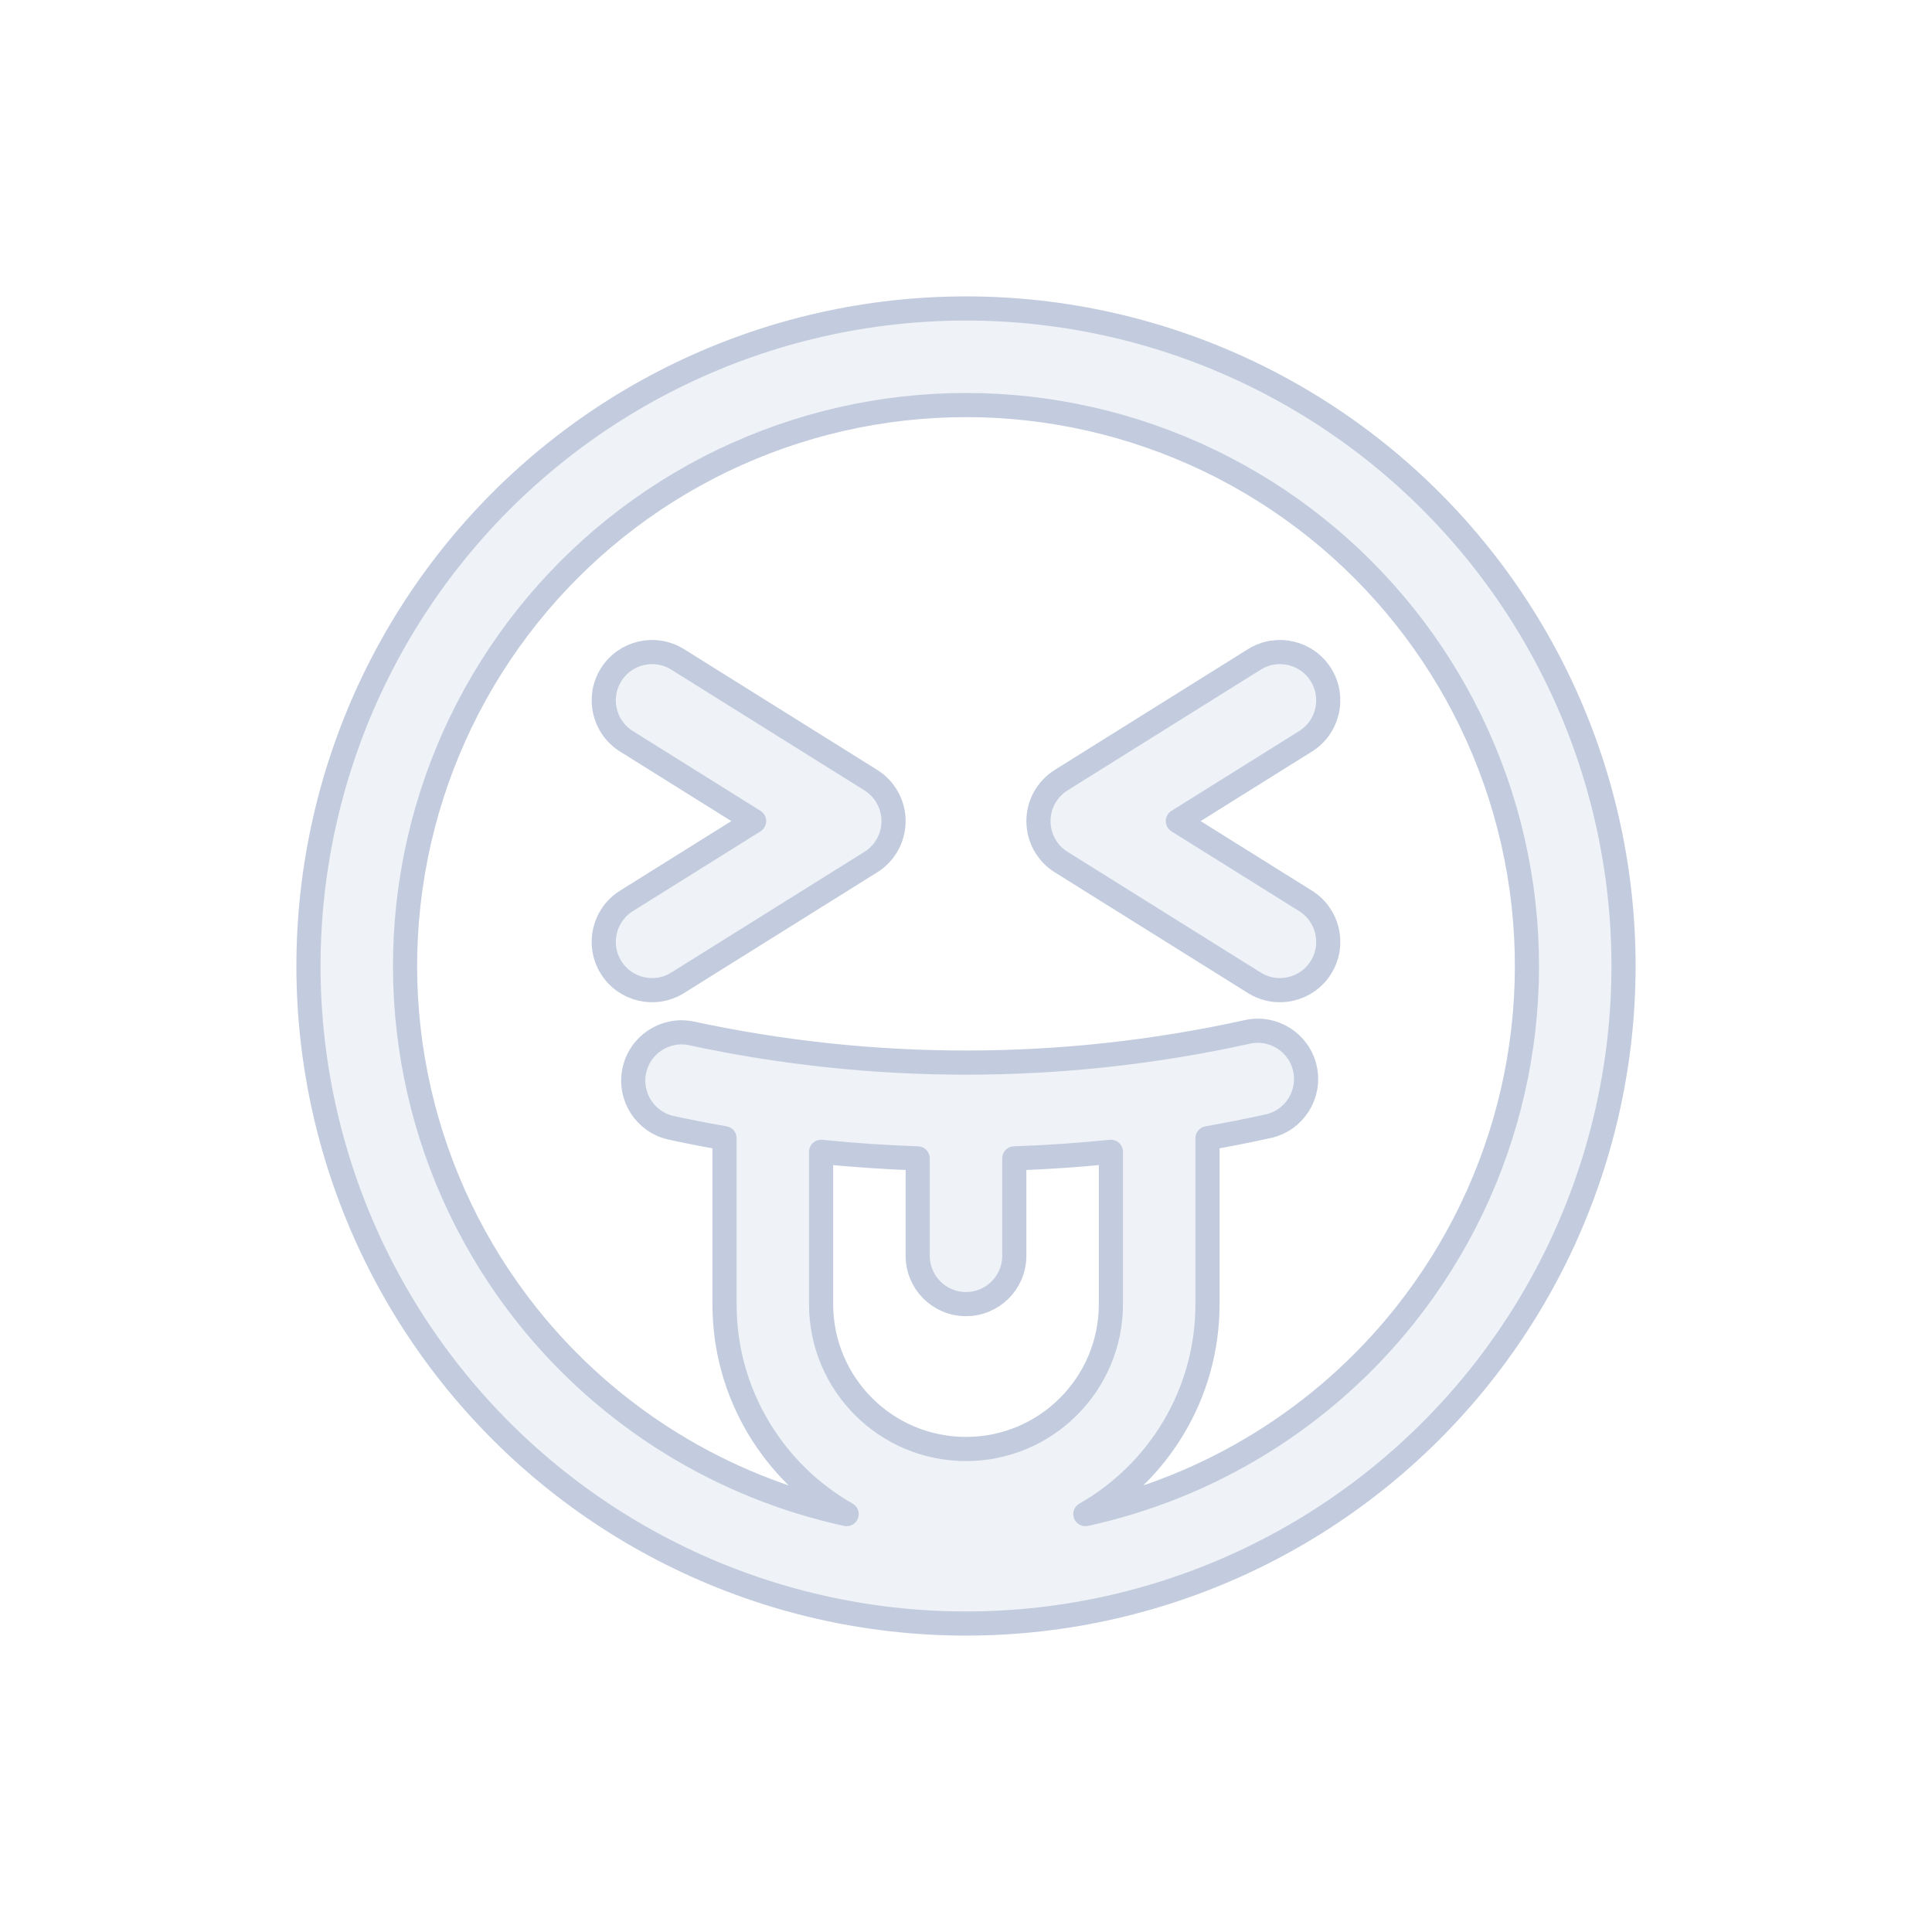 <svg width="80" height="80" viewBox="0 0 80 80" fill="none" xmlns="http://www.w3.org/2000/svg">
  <path d="M25.304 27.94C25.889 27.003 27.123 26.719 28.06 27.304L36.06 32.304C36.645 32.67 37 33.31 37 34C37 34.69 36.645 35.331 36.06 35.696L28.06 40.696C27.123 41.282 25.889 40.997 25.304 40.06C24.718 39.123 25.003 37.889 25.94 37.304L31.226 34L25.94 30.696C25.003 30.111 24.718 28.877 25.304 27.94Z" fill="#C2CCDE" fill-opacity="0.25" />
  <path d="M51.94 27.304C52.877 26.719 54.111 27.003 54.696 27.94C55.281 28.877 54.997 30.111 54.06 30.696L48.773 34L54.06 37.304C54.997 37.889 55.281 39.123 54.696 40.06C54.111 40.997 52.877 41.282 51.94 40.696L43.94 35.696C43.355 35.331 43 34.69 43 34C43 33.31 43.355 32.67 43.94 32.304L51.94 27.304Z" fill="#C2CCDE" fill-opacity="0.25" />
  <path fill-rule="evenodd" clip-rule="evenodd" d="M51.813 15.469C44.348 11.874 35.652 11.874 28.186 15.469C20.721 19.064 15.299 25.863 13.456 33.941C11.612 42.02 13.547 50.498 18.713 56.976C23.879 63.454 31.714 67.227 40 67.227C48.286 67.227 56.121 63.454 61.287 56.976C66.453 50.498 68.388 42.02 66.544 33.941C64.701 25.863 59.279 19.064 51.813 15.469ZM29.922 19.073C36.291 16.006 43.709 16.006 50.078 19.073C56.446 22.14 61.072 27.94 62.645 34.832C64.218 41.723 62.567 48.956 58.16 54.482C54.798 58.697 50.113 61.569 44.942 62.696C47.963 60.975 50 57.725 50 54V47.132C50.841 46.984 51.679 46.819 52.514 46.634C53.592 46.396 54.273 45.328 54.035 44.25C53.797 43.171 52.729 42.49 51.651 42.728C47.814 43.576 43.907 44 40 44C36.193 44 32.385 43.597 28.642 42.792C27.562 42.56 26.498 43.247 26.266 44.327C26.034 45.407 26.721 46.47 27.801 46.703C28.532 46.86 29.265 47.003 30 47.132V54C30 57.725 32.037 60.975 35.058 62.696C29.887 61.569 25.201 58.697 21.84 54.482C17.433 48.956 15.782 41.723 17.355 34.832C18.928 27.94 23.553 22.14 29.922 19.073ZM38 52V47.966C36.655 47.921 35.321 47.829 34 47.694V54C34 57.314 36.686 60 40 60C43.314 60 46 57.314 46 54V47.694C44.679 47.829 43.345 47.921 42 47.966V52C42 53.105 41.105 54 40 54C38.895 54 38 53.105 38 52Z" fill="#C2CCDE" fill-opacity="0.25" />
  <path d="M25.304 27.94C25.889 27.003 27.123 26.719 28.06 27.304L36.06 32.304C36.645 32.67 37 33.31 37 34C37 34.69 36.645 35.331 36.06 35.696L28.06 40.696C27.123 41.282 25.889 40.997 25.304 40.06C24.718 39.123 25.003 37.889 25.94 37.304L31.226 34L25.94 30.696C25.003 30.111 24.718 28.877 25.304 27.94Z" stroke="#C2CCDE" stroke-linecap="round" stroke-linejoin="round" />
  <path d="M51.94 27.304C52.877 26.719 54.111 27.003 54.696 27.94C55.281 28.877 54.997 30.111 54.06 30.696L48.773 34L54.06 37.304C54.997 37.889 55.281 39.123 54.696 40.06C54.111 40.997 52.877 41.282 51.94 40.696L43.94 35.696C43.355 35.331 43 34.69 43 34C43 33.31 43.355 32.67 43.94 32.304L51.94 27.304Z" stroke="#C2CCDE" stroke-linecap="round" stroke-linejoin="round" />
  <path fill-rule="evenodd" clip-rule="evenodd" d="M51.813 15.469C44.348 11.874 35.652 11.874 28.186 15.469C20.721 19.064 15.299 25.863 13.456 33.941C11.612 42.02 13.547 50.498 18.713 56.976C23.879 63.454 31.714 67.227 40 67.227C48.286 67.227 56.121 63.454 61.287 56.976C66.453 50.498 68.388 42.02 66.544 33.941C64.701 25.863 59.279 19.064 51.813 15.469ZM29.922 19.073C36.291 16.006 43.709 16.006 50.078 19.073C56.446 22.14 61.072 27.94 62.645 34.832C64.218 41.723 62.567 48.956 58.16 54.482C54.798 58.697 50.113 61.569 44.942 62.696C47.963 60.975 50 57.725 50 54V47.132C50.841 46.984 51.679 46.819 52.514 46.634C53.592 46.396 54.273 45.328 54.035 44.25C53.797 43.171 52.729 42.49 51.651 42.728C47.814 43.576 43.907 44 40 44C36.193 44 32.385 43.597 28.642 42.792C27.562 42.56 26.498 43.247 26.266 44.327C26.034 45.407 26.721 46.47 27.801 46.703C28.532 46.86 29.265 47.003 30 47.132V54C30 57.725 32.037 60.975 35.058 62.696C29.887 61.569 25.201 58.697 21.84 54.482C17.433 48.956 15.782 41.723 17.355 34.832C18.928 27.94 23.553 22.14 29.922 19.073ZM38 52V47.966C36.655 47.921 35.321 47.829 34 47.694V54C34 57.314 36.686 60 40 60C43.314 60 46 57.314 46 54V47.694C44.679 47.829 43.345 47.921 42 47.966V52C42 53.105 41.105 54 40 54C38.895 54 38 53.105 38 52Z" stroke="#C2CCDE" stroke-linecap="round" stroke-linejoin="round" />
</svg>